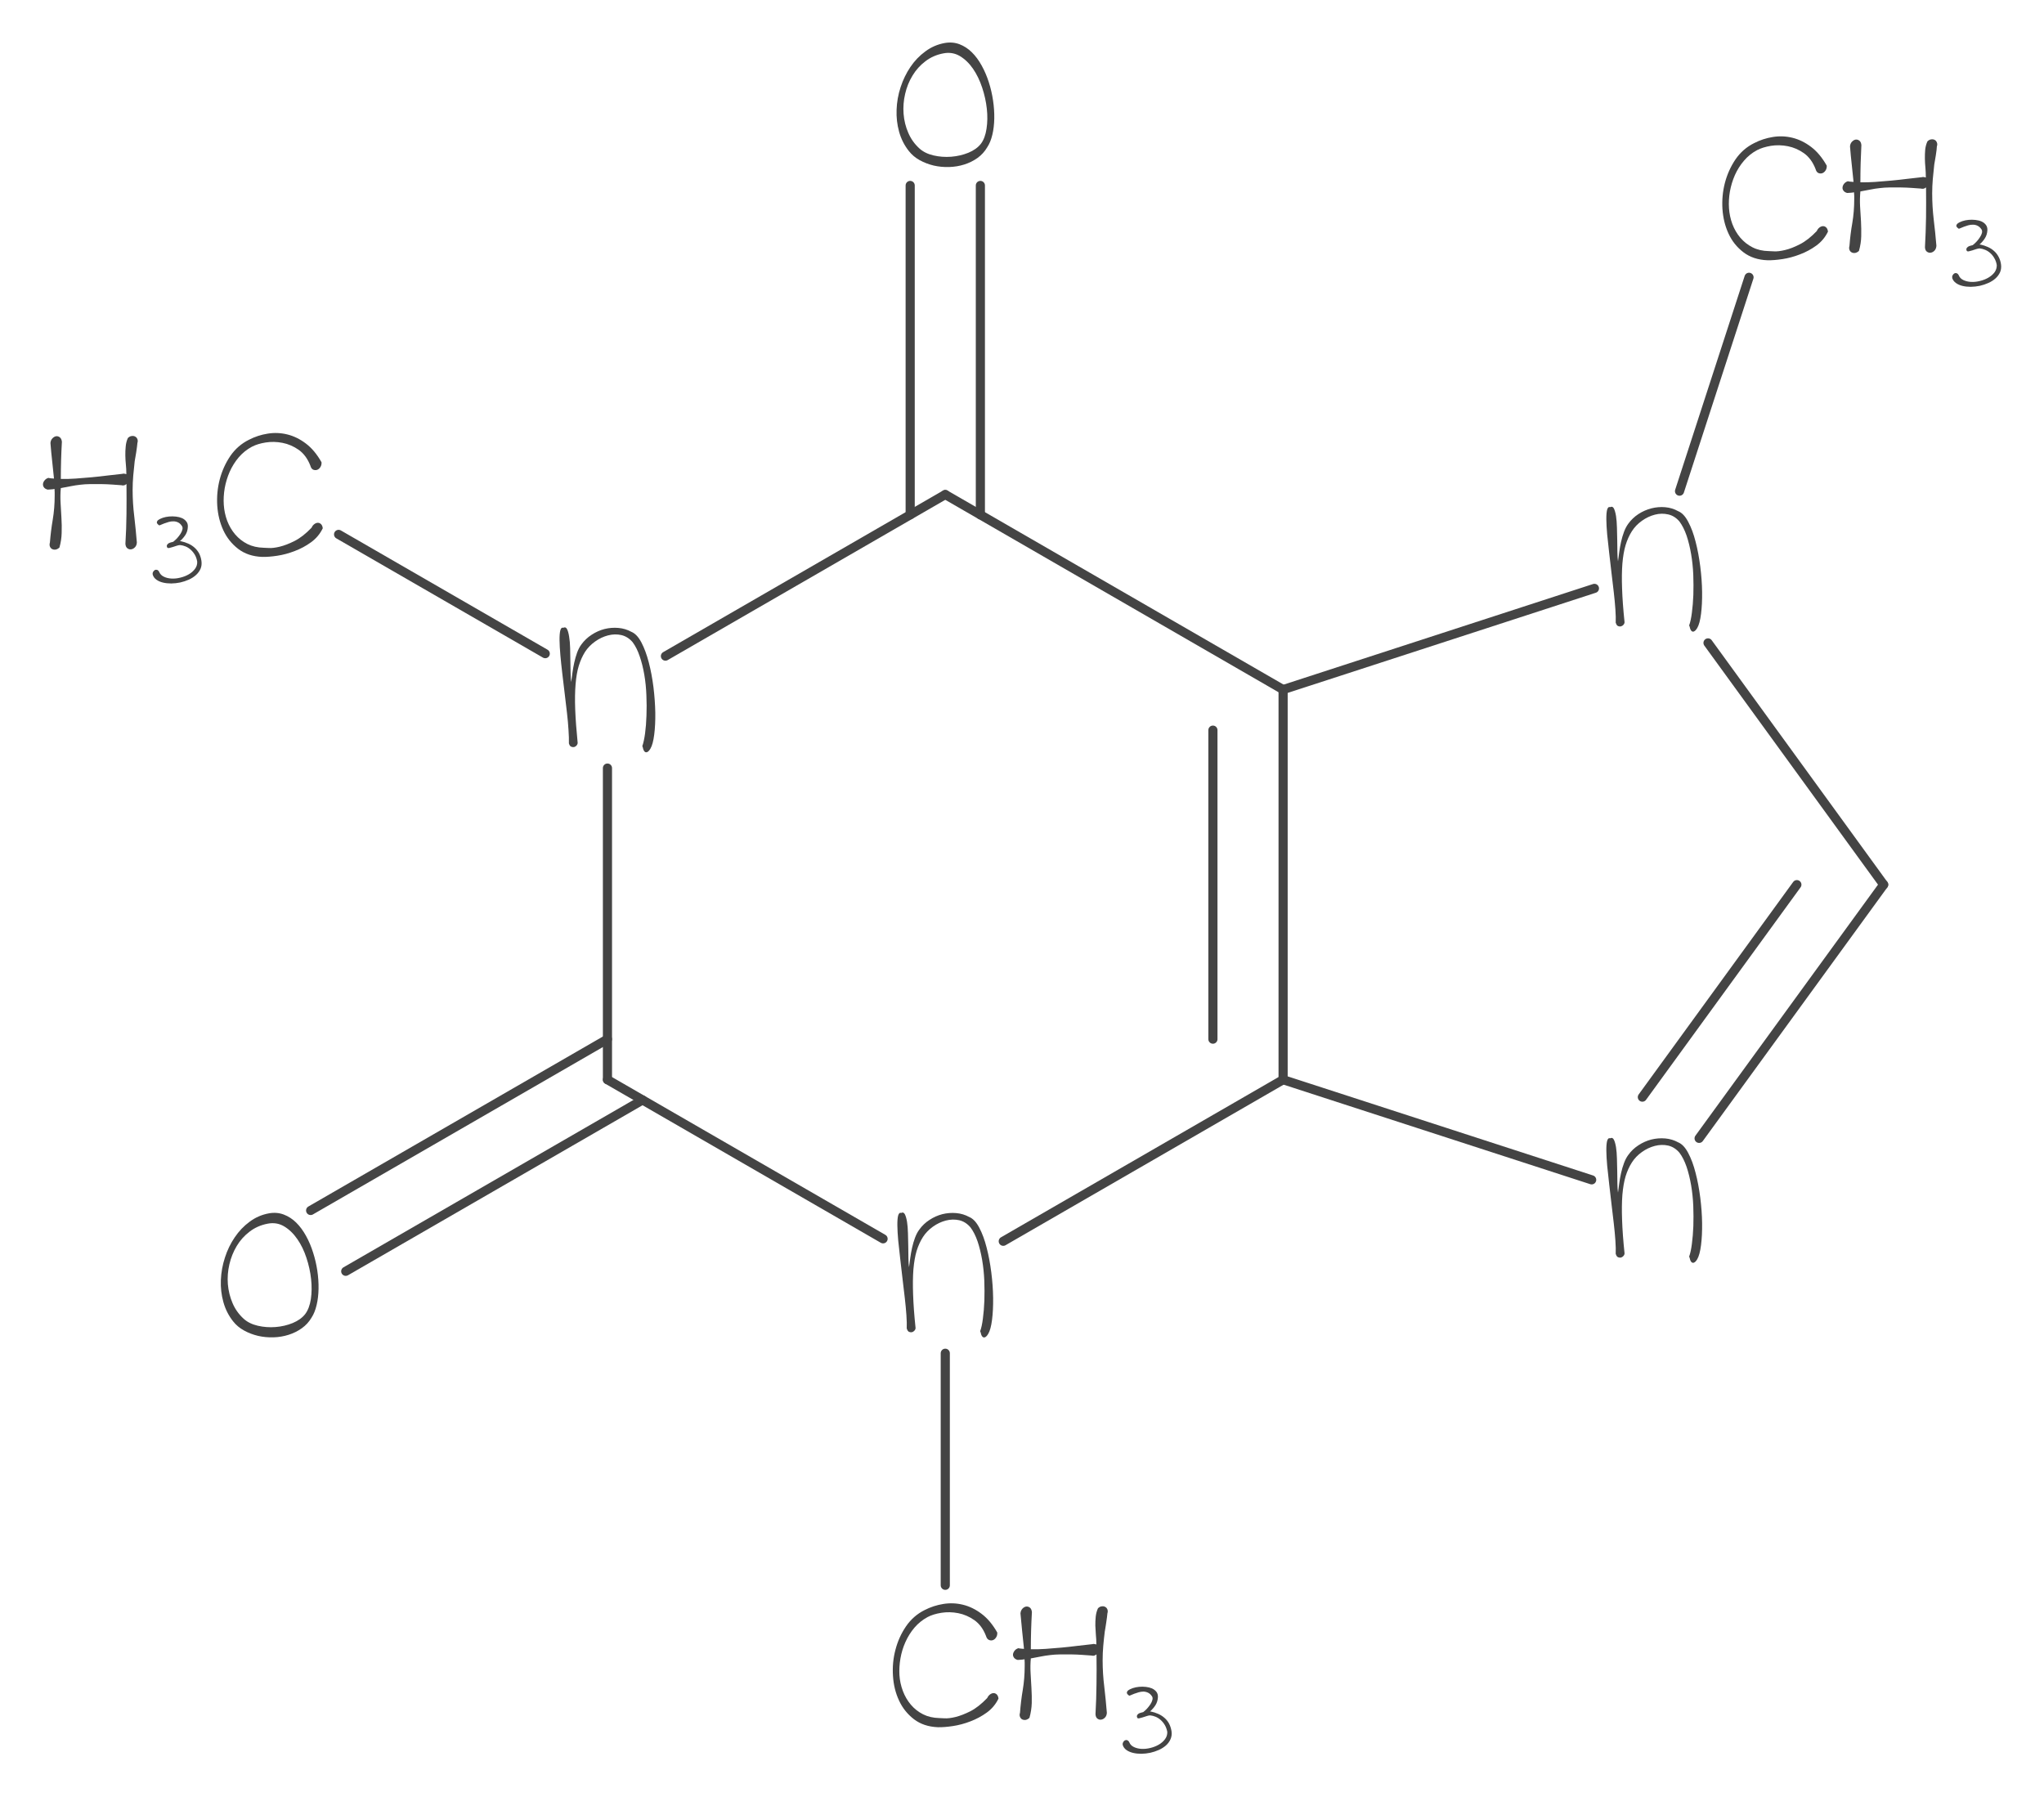 <?xml version="1.0" encoding="UTF-8"?>
<!DOCTYPE svg PUBLIC "-//W3C//DTD SVG 1.1//EN" "http://www.w3.org/Graphics/SVG/1.1/DTD/svg11.dtd">
<svg version="1.2" xmlns="http://www.w3.org/2000/svg" xmlns:xlink="http://www.w3.org/1999/xlink" x="0mm" y="0mm" width="26.616mm" height="23.398mm" viewBox="0 0 26.616 23.398">
<style type="text/css"><![CDATA[
text { font:12px Dialog; }
]]></style>
<line x1="7.1" y1="8.512" x2="4.409" y2="6.959" style="fill:none;stroke:rgb(68,68,68);stroke-width:0.119;stroke-linecap:round;stroke-linejoin:round" />
<line x1="7.91" y1="10.002" x2="7.91" y2="14.06" style="fill:none;stroke:rgb(68,68,68);stroke-width:0.119;stroke-linecap:round;stroke-linejoin:round" />
<line x1="8.367" y1="14.324" x2="4.502" y2="16.555" style="fill:none;stroke:rgb(68,68,68);stroke-width:0.119;stroke-linecap:round;stroke-linejoin:round" />
<line x1="7.91" y1="13.532" x2="4.045" y2="15.763" style="fill:none;stroke:rgb(68,68,68);stroke-width:0.119;stroke-linecap:round;stroke-linejoin:round" />
<line x1="7.91" y1="14.06" x2="11.499" y2="16.132" style="fill:none;stroke:rgb(68,68,68);stroke-width:0.119;stroke-linecap:round;stroke-linejoin:round" />
<line x1="12.309" y1="17.622" x2="12.309" y2="20.644" style="fill:none;stroke:rgb(68,68,68);stroke-width:0.119;stroke-linecap:round;stroke-linejoin:round" />
<line x1="13.064" y1="16.164" x2="16.708" y2="14.06" style="fill:none;stroke:rgb(68,68,68);stroke-width:0.119;stroke-linecap:round;stroke-linejoin:round" />
<line x1="16.708" y1="14.06" x2="20.726" y2="15.364" style="fill:none;stroke:rgb(68,68,68);stroke-width:0.119;stroke-linecap:round;stroke-linejoin:round" />
<line x1="24.528" y1="11.52" x2="22.125" y2="14.824" style="fill:none;stroke:rgb(68,68,68);stroke-width:0.119;stroke-linecap:round;stroke-linejoin:round" />
<line x1="23.398" y1="11.52" x2="21.386" y2="14.287" style="fill:none;stroke:rgb(68,68,68);stroke-width:0.119;stroke-linecap:round;stroke-linejoin:round" />
<line x1="24.528" y1="11.52" x2="22.241" y2="8.372" style="fill:none;stroke:rgb(68,68,68);stroke-width:0.119;stroke-linecap:round;stroke-linejoin:round" />
<line x1="21.87" y1="6.396" x2="22.775" y2="3.611" style="fill:none;stroke:rgb(68,68,68);stroke-width:0.119;stroke-linecap:round;stroke-linejoin:round" />
<line x1="20.762" y1="7.662" x2="16.708" y2="8.98" style="fill:none;stroke:rgb(68,68,68);stroke-width:0.119;stroke-linecap:round;stroke-linejoin:round" />
<line x1="16.708" y1="14.06" x2="16.708" y2="8.98" style="fill:none;stroke:rgb(68,68,68);stroke-width:0.119;stroke-linecap:round;stroke-linejoin:round" />
<line x1="15.794" y1="13.532" x2="15.794" y2="9.508" style="fill:none;stroke:rgb(68,68,68);stroke-width:0.119;stroke-linecap:round;stroke-linejoin:round" />
<line x1="16.708" y1="8.98" x2="12.309" y2="6.44" style="fill:none;stroke:rgb(68,68,68);stroke-width:0.119;stroke-linecap:round;stroke-linejoin:round" />
<line x1="8.665" y1="8.544" x2="12.309" y2="6.44" style="fill:none;stroke:rgb(68,68,68);stroke-width:0.119;stroke-linecap:round;stroke-linejoin:round" />
<line x1="11.852" y1="6.704" x2="11.852" y2="2.415" style="fill:none;stroke:rgb(68,68,68);stroke-width:0.119;stroke-linecap:round;stroke-linejoin:round" />
<line x1="12.766" y1="6.704" x2="12.766" y2="2.415" style="fill:none;stroke:rgb(68,68,68);stroke-width:0.119;stroke-linecap:round;stroke-linejoin:round" />
<path d="M7.522,9.673 Q7.522,9.691 7.509,9.707 Q7.495,9.723 7.477,9.728 Q7.458,9.732 7.439,9.724 Q7.419,9.716 7.41,9.686 Q7.408,9.684 7.408,9.68 L7.408,9.677 Q7.41,9.611 7.403,9.508 Q7.397,9.405 7.383,9.284 Q7.369,9.163 7.353,9.03 Q7.337,8.898 7.322,8.771 Q7.307,8.644 7.297,8.532 Q7.287,8.42 7.286,8.337 Q7.285,8.253 7.296,8.21 Q7.307,8.166 7.335,8.175 Q7.367,8.159 7.384,8.193 Q7.401,8.226 7.411,8.291 Q7.422,8.356 7.424,8.439 Q7.426,8.523 7.427,8.607 Q7.429,8.692 7.43,8.765 Q7.431,8.838 7.438,8.882 Q7.445,8.827 7.454,8.761 Q7.463,8.694 7.478,8.627 Q7.493,8.559 7.515,8.498 Q7.538,8.436 7.57,8.393 Q7.625,8.317 7.704,8.266 Q7.783,8.214 7.872,8.191 Q7.961,8.169 8.053,8.177 Q8.144,8.185 8.222,8.228 Q8.295,8.258 8.352,8.366 Q8.409,8.475 8.448,8.625 Q8.487,8.774 8.509,8.948 Q8.53,9.122 8.533,9.281 Q8.535,9.44 8.519,9.566 Q8.503,9.693 8.469,9.75 Q8.439,9.801 8.41,9.796 Q8.382,9.792 8.37,9.732 L8.364,9.716 Q8.386,9.654 8.4,9.549 Q8.414,9.444 8.418,9.318 Q8.423,9.193 8.417,9.054 Q8.412,8.916 8.39,8.787 Q8.368,8.658 8.33,8.547 Q8.293,8.436 8.238,8.363 Q8.176,8.29 8.091,8.27 Q8.007,8.251 7.918,8.274 Q7.829,8.297 7.749,8.354 Q7.669,8.411 7.618,8.489 Q7.568,8.569 7.537,8.669 Q7.506,8.77 7.495,8.91 Q7.483,9.051 7.49,9.237 Q7.497,9.424 7.522,9.673 Z" style="fill:rgb(68,68,68);stroke:none" />
<path d="M4.187,6.02 Q4.189,6.056 4.172,6.082 Q4.155,6.109 4.13,6.118 Q4.105,6.127 4.078,6.116 Q4.052,6.104 4.041,6.063 Q3.988,5.928 3.89,5.858 Q3.791,5.789 3.679,5.767 Q3.567,5.745 3.46,5.762 Q3.353,5.779 3.279,5.818 Q3.181,5.871 3.109,5.955 Q3.037,6.04 2.991,6.143 Q2.946,6.246 2.926,6.357 Q2.907,6.468 2.914,6.573 Q2.921,6.68 2.958,6.781 Q2.996,6.881 3.062,6.959 Q3.129,7.037 3.221,7.084 Q3.314,7.13 3.433,7.133 Q3.442,7.133 3.499,7.136 Q3.556,7.14 3.643,7.119 Q3.73,7.098 3.837,7.044 Q3.945,6.989 4.057,6.872 Q4.07,6.842 4.093,6.825 Q4.116,6.808 4.139,6.808 Q4.162,6.808 4.18,6.825 Q4.198,6.842 4.203,6.879 Q4.15,6.989 4.051,7.061 Q3.952,7.133 3.837,7.176 Q3.723,7.22 3.61,7.237 Q3.497,7.254 3.414,7.252 Q3.229,7.245 3.102,7.148 Q2.975,7.05 2.908,6.905 Q2.841,6.76 2.829,6.585 Q2.818,6.41 2.861,6.244 Q2.905,6.077 2.999,5.938 Q3.094,5.8 3.241,5.727 Q3.357,5.667 3.485,5.647 Q3.613,5.626 3.74,5.657 Q3.867,5.688 3.982,5.775 Q4.098,5.862 4.187,6.02 Z" style="fill:rgb(68,68,68);stroke:none" />
<path d="M1.782,7.064 Q1.78,7.103 1.758,7.126 Q1.736,7.149 1.71,7.153 Q1.684,7.158 1.66,7.141 Q1.636,7.124 1.633,7.082 Q1.645,6.886 1.647,6.693 Q1.649,6.5 1.647,6.303 Q1.642,6.308 1.64,6.308 Q1.626,6.319 1.61,6.321 L1.592,6.321 Q1.59,6.321 1.589,6.32 Q1.588,6.319 1.585,6.319 Q1.533,6.314 1.462,6.31 Q1.391,6.305 1.318,6.304 Q1.245,6.303 1.174,6.304 Q1.103,6.305 1.048,6.312 Q0.982,6.319 0.919,6.332 Q0.856,6.344 0.792,6.356 Q0.783,6.452 0.789,6.549 Q0.794,6.646 0.8,6.744 Q0.806,6.842 0.803,6.938 Q0.801,7.034 0.774,7.13 Q0.749,7.153 0.723,7.157 Q0.698,7.16 0.679,7.15 Q0.659,7.14 0.65,7.117 Q0.641,7.094 0.65,7.064 Q0.662,6.913 0.687,6.766 Q0.712,6.618 0.712,6.454 Q0.712,6.433 0.712,6.412 Q0.712,6.39 0.71,6.367 Q0.687,6.372 0.665,6.373 Q0.643,6.374 0.621,6.376 Q0.586,6.367 0.571,6.345 Q0.557,6.324 0.56,6.3 Q0.563,6.276 0.582,6.254 Q0.6,6.232 0.63,6.223 Q0.648,6.228 0.666,6.229 Q0.685,6.23 0.703,6.232 Q0.691,6.116 0.679,6.001 Q0.666,5.887 0.657,5.77 Q0.659,5.734 0.681,5.71 Q0.703,5.686 0.729,5.681 Q0.755,5.677 0.778,5.694 Q0.801,5.711 0.806,5.752 Q0.792,5.997 0.792,6.237 Q0.881,6.239 0.984,6.232 Q1.087,6.225 1.193,6.215 Q1.3,6.205 1.402,6.192 Q1.505,6.18 1.597,6.17 Q1.599,6.17 1.599,6.169 Q1.599,6.168 1.601,6.168 L1.613,6.168 Q1.624,6.168 1.629,6.17 L1.645,6.175 L1.645,6.159 Q1.645,6.109 1.639,6.049 Q1.633,5.99 1.632,5.93 Q1.631,5.871 1.637,5.813 Q1.642,5.754 1.665,5.704 Q1.688,5.681 1.714,5.678 Q1.741,5.674 1.76,5.685 Q1.78,5.695 1.789,5.718 Q1.798,5.741 1.789,5.77 Q1.789,5.784 1.784,5.817 Q1.78,5.85 1.774,5.888 Q1.768,5.926 1.762,5.959 Q1.757,5.992 1.754,6.006 Q1.743,6.102 1.735,6.194 Q1.727,6.287 1.727,6.381 Q1.727,6.552 1.748,6.722 Q1.768,6.893 1.782,7.064 Z" style="fill:rgb(68,68,68);stroke:none" />
<path d="M2.369,6.85 Q2.348,6.817 2.319,6.803 Q2.29,6.789 2.259,6.789 Q2.228,6.788 2.197,6.797 Q2.165,6.806 2.139,6.816 Q2.113,6.826 2.095,6.834 Q2.077,6.843 2.072,6.841 Q2.05,6.826 2.044,6.812 Q2.038,6.797 2.054,6.777 Q2.08,6.756 2.119,6.743 Q2.158,6.73 2.202,6.726 Q2.246,6.722 2.291,6.727 Q2.335,6.732 2.37,6.747 Q2.405,6.763 2.426,6.791 Q2.448,6.818 2.446,6.859 Q2.444,6.92 2.415,6.965 Q2.386,7.01 2.343,7.047 Q2.349,7.047 2.352,7.048 Q2.354,7.048 2.357,7.048 Q2.407,7.059 2.452,7.079 Q2.497,7.099 2.533,7.131 Q2.568,7.162 2.592,7.205 Q2.615,7.249 2.623,7.304 Q2.631,7.361 2.611,7.408 Q2.59,7.454 2.551,7.489 Q2.512,7.524 2.459,7.548 Q2.405,7.572 2.347,7.585 Q2.289,7.597 2.23,7.598 Q2.171,7.598 2.121,7.586 Q2.072,7.574 2.037,7.549 Q2.002,7.524 1.99,7.487 Q1.984,7.467 1.992,7.45 Q2.001,7.432 2.015,7.424 Q2.029,7.416 2.046,7.421 Q2.062,7.426 2.073,7.448 Q2.09,7.489 2.134,7.51 Q2.177,7.531 2.233,7.534 Q2.289,7.537 2.348,7.522 Q2.408,7.508 2.458,7.479 Q2.508,7.45 2.539,7.408 Q2.57,7.367 2.568,7.315 Q2.56,7.265 2.538,7.226 Q2.515,7.187 2.484,7.159 Q2.453,7.131 2.417,7.116 Q2.38,7.101 2.346,7.098 Q2.327,7.098 2.3,7.107 Q2.273,7.116 2.248,7.124 Q2.223,7.132 2.203,7.136 Q2.183,7.139 2.177,7.129 Q2.169,7.113 2.173,7.101 Q2.177,7.09 2.189,7.08 Q2.201,7.07 2.219,7.065 Q2.236,7.059 2.256,7.055 Q2.28,7.036 2.306,7.009 Q2.331,6.981 2.35,6.952 Q2.368,6.924 2.375,6.896 Q2.382,6.869 2.369,6.85 Z" style="fill:rgb(68,68,68);stroke:none" />
<path d="M4.057,17.158 Q4.009,17.24 3.931,17.296 Q3.853,17.352 3.758,17.382 Q3.663,17.412 3.561,17.415 Q3.458,17.418 3.361,17.396 Q3.263,17.373 3.178,17.326 Q3.092,17.279 3.035,17.206 Q2.948,17.096 2.909,16.957 Q2.87,16.817 2.876,16.669 Q2.882,16.52 2.929,16.376 Q2.975,16.232 3.057,16.112 Q3.138,15.992 3.251,15.909 Q3.364,15.825 3.503,15.8 Q3.606,15.782 3.695,15.816 Q3.785,15.85 3.857,15.921 Q3.929,15.992 3.985,16.094 Q4.041,16.195 4.077,16.311 Q4.114,16.426 4.132,16.547 Q4.15,16.669 4.148,16.783 Q4.146,16.897 4.123,16.994 Q4.1,17.092 4.057,17.158 Z M3.174,17.174 Q3.245,17.238 3.357,17.264 Q3.469,17.29 3.587,17.281 Q3.705,17.272 3.811,17.229 Q3.917,17.185 3.974,17.112 Q4.029,17.039 4.048,16.917 Q4.066,16.794 4.051,16.656 Q4.036,16.518 3.99,16.379 Q3.945,16.241 3.871,16.135 Q3.798,16.029 3.7,15.97 Q3.602,15.912 3.485,15.935 Q3.353,15.96 3.251,16.038 Q3.149,16.115 3.083,16.225 Q3.017,16.335 2.987,16.464 Q2.957,16.593 2.967,16.722 Q2.978,16.852 3.028,16.969 Q3.078,17.087 3.174,17.174 Z" style="fill:rgb(68,68,68);stroke:none" />
<path d="M11.922,17.293 Q11.922,17.311 11.908,17.327 Q11.894,17.343 11.876,17.348 Q11.858,17.352 11.838,17.344 Q11.819,17.336 11.81,17.306 Q11.807,17.304 11.807,17.3 L11.807,17.297 Q11.81,17.231 11.803,17.128 Q11.796,17.025 11.782,16.904 Q11.768,16.783 11.752,16.65 Q11.736,16.518 11.722,16.391 Q11.707,16.264 11.696,16.152 Q11.686,16.04 11.685,15.957 Q11.684,15.873 11.695,15.83 Q11.707,15.786 11.734,15.795 Q11.766,15.779 11.783,15.813 Q11.8,15.846 11.811,15.911 Q11.821,15.976 11.823,16.059 Q11.826,16.143 11.827,16.227 Q11.828,16.312 11.829,16.385 Q11.83,16.458 11.837,16.502 Q11.844,16.447 11.853,16.381 Q11.862,16.314 11.877,16.247 Q11.892,16.179 11.915,16.118 Q11.938,16.056 11.97,16.013 Q12.024,15.937 12.103,15.886 Q12.182,15.834 12.271,15.811 Q12.36,15.789 12.452,15.797 Q12.543,15.805 12.621,15.848 Q12.694,15.878 12.751,15.986 Q12.809,16.095 12.847,16.245 Q12.886,16.394 12.908,16.568 Q12.93,16.742 12.932,16.901 Q12.934,17.06 12.918,17.186 Q12.902,17.313 12.868,17.37 Q12.838,17.421 12.81,17.416 Q12.781,17.412 12.77,17.352 L12.763,17.336 Q12.786,17.274 12.799,17.169 Q12.813,17.064 12.818,16.938 Q12.822,16.813 12.817,16.674 Q12.811,16.536 12.789,16.407 Q12.767,16.278 12.73,16.167 Q12.692,16.056 12.637,15.983 Q12.575,15.91 12.491,15.89 Q12.406,15.871 12.317,15.894 Q12.228,15.917 12.148,15.974 Q12.068,16.031 12.018,16.109 Q11.967,16.189 11.936,16.289 Q11.906,16.39 11.894,16.53 Q11.883,16.671 11.89,16.857 Q11.896,17.044 11.922,17.293 Z" style="fill:rgb(68,68,68);stroke:none" />
<path d="M12.986,21.259 Q12.988,21.296 12.971,21.322 Q12.954,21.349 12.929,21.358 Q12.903,21.367 12.877,21.355 Q12.851,21.344 12.839,21.303 Q12.787,21.168 12.688,21.098 Q12.59,21.029 12.478,21.007 Q12.366,20.985 12.259,21.002 Q12.151,21.019 12.078,21.058 Q11.98,21.111 11.908,21.195 Q11.836,21.28 11.79,21.383 Q11.744,21.486 11.725,21.597 Q11.706,21.708 11.712,21.813 Q11.719,21.92 11.757,22.021 Q11.795,22.121 11.861,22.199 Q11.927,22.277 12.02,22.324 Q12.112,22.37 12.231,22.373 Q12.24,22.373 12.298,22.376 Q12.355,22.38 12.442,22.359 Q12.528,22.338 12.636,22.284 Q12.743,22.229 12.855,22.112 Q12.869,22.082 12.892,22.065 Q12.915,22.048 12.938,22.048 Q12.961,22.048 12.979,22.065 Q12.997,22.082 13.002,22.119 Q12.949,22.229 12.85,22.301 Q12.75,22.373 12.636,22.416 Q12.522,22.46 12.408,22.477 Q12.295,22.494 12.213,22.492 Q12.028,22.485 11.901,22.388 Q11.774,22.29 11.707,22.145 Q11.639,22 11.628,21.825 Q11.616,21.65 11.66,21.484 Q11.703,21.317 11.798,21.178 Q11.893,21.04 12.039,20.967 Q12.156,20.907 12.284,20.887 Q12.412,20.866 12.539,20.897 Q12.666,20.928 12.781,21.015 Q12.897,21.102 12.986,21.259 Z" style="fill:rgb(68,68,68);stroke:none" />
<path d="M14.413,22.304 Q14.411,22.343 14.389,22.366 Q14.367,22.389 14.341,22.393 Q14.315,22.398 14.291,22.381 Q14.267,22.364 14.265,22.322 Q14.276,22.126 14.278,21.933 Q14.281,21.74 14.278,21.543 Q14.274,21.548 14.271,21.548 Q14.258,21.559 14.242,21.561 L14.223,21.561 Q14.221,21.561 14.22,21.56 Q14.219,21.559 14.217,21.559 Q14.164,21.554 14.093,21.55 Q14.022,21.545 13.949,21.544 Q13.876,21.543 13.805,21.544 Q13.734,21.545 13.679,21.552 Q13.613,21.559 13.55,21.572 Q13.487,21.584 13.423,21.596 Q13.414,21.692 13.42,21.789 Q13.426,21.886 13.431,21.984 Q13.437,22.082 13.435,22.178 Q13.432,22.274 13.405,22.37 Q13.38,22.393 13.355,22.397 Q13.33,22.4 13.31,22.39 Q13.291,22.38 13.282,22.357 Q13.272,22.334 13.282,22.304 Q13.293,22.153 13.318,22.006 Q13.343,21.858 13.343,21.694 Q13.343,21.673 13.343,21.652 Q13.343,21.63 13.341,21.607 Q13.318,21.612 13.296,21.613 Q13.275,21.614 13.252,21.616 Q13.218,21.607 13.203,21.585 Q13.188,21.564 13.191,21.54 Q13.195,21.516 13.213,21.494 Q13.231,21.472 13.261,21.463 Q13.279,21.468 13.298,21.469 Q13.316,21.47 13.334,21.472 Q13.323,21.355 13.31,21.241 Q13.298,21.127 13.288,21.01 Q13.291,20.974 13.312,20.95 Q13.334,20.926 13.36,20.921 Q13.387,20.917 13.41,20.934 Q13.432,20.951 13.437,20.992 Q13.423,21.237 13.423,21.477 Q13.512,21.479 13.615,21.472 Q13.718,21.465 13.825,21.455 Q13.931,21.445 14.034,21.432 Q14.137,21.419 14.228,21.41 Q14.23,21.41 14.23,21.409 Q14.23,21.408 14.233,21.408 L14.244,21.408 Q14.255,21.408 14.26,21.41 L14.276,21.415 L14.276,21.399 Q14.276,21.349 14.27,21.289 Q14.265,21.23 14.263,21.17 Q14.262,21.111 14.268,21.053 Q14.274,20.994 14.297,20.944 Q14.319,20.921 14.346,20.918 Q14.372,20.914 14.391,20.925 Q14.411,20.935 14.42,20.958 Q14.429,20.981 14.42,21.01 Q14.42,21.024 14.415,21.057 Q14.411,21.09 14.405,21.128 Q14.399,21.166 14.394,21.199 Q14.388,21.232 14.386,21.246 Q14.374,21.342 14.366,21.434 Q14.358,21.527 14.358,21.621 Q14.358,21.792 14.379,21.962 Q14.399,22.133 14.413,22.304 Z" style="fill:rgb(68,68,68);stroke:none" />
<path d="M15.001,22.09 Q14.979,22.057 14.95,22.043 Q14.921,22.029 14.89,22.028 Q14.86,22.028 14.828,22.037 Q14.796,22.046 14.77,22.056 Q14.744,22.066 14.726,22.074 Q14.709,22.083 14.703,22.081 Q14.681,22.066 14.675,22.052 Q14.669,22.037 14.685,22.017 Q14.711,21.996 14.75,21.983 Q14.79,21.97 14.833,21.966 Q14.877,21.962 14.922,21.967 Q14.966,21.972 15.001,21.987 Q15.036,22.003 15.058,22.031 Q15.079,22.058 15.078,22.099 Q15.075,22.159 15.046,22.205 Q15.017,22.25 14.975,22.287 Q14.98,22.287 14.983,22.288 Q14.986,22.288 14.988,22.288 Q15.038,22.299 15.083,22.319 Q15.128,22.339 15.164,22.371 Q15.2,22.402 15.223,22.445 Q15.246,22.489 15.255,22.544 Q15.263,22.601 15.242,22.648 Q15.222,22.694 15.183,22.729 Q15.143,22.764 15.09,22.788 Q15.036,22.812 14.978,22.825 Q14.92,22.837 14.861,22.838 Q14.802,22.838 14.753,22.826 Q14.703,22.814 14.668,22.789 Q14.633,22.764 14.621,22.727 Q14.615,22.707 14.624,22.69 Q14.632,22.672 14.646,22.664 Q14.661,22.656 14.677,22.661 Q14.694,22.666 14.705,22.688 Q14.721,22.729 14.765,22.75 Q14.809,22.771 14.864,22.774 Q14.92,22.777 14.98,22.762 Q15.039,22.748 15.089,22.719 Q15.139,22.69 15.17,22.648 Q15.201,22.607 15.2,22.554 Q15.191,22.505 15.169,22.466 Q15.146,22.427 15.115,22.399 Q15.084,22.371 15.048,22.356 Q15.012,22.341 14.977,22.338 Q14.958,22.338 14.932,22.347 Q14.905,22.356 14.879,22.364 Q14.854,22.372 14.834,22.376 Q14.814,22.379 14.809,22.369 Q14.801,22.353 14.805,22.341 Q14.809,22.33 14.82,22.32 Q14.832,22.31 14.85,22.305 Q14.868,22.299 14.887,22.295 Q14.912,22.276 14.937,22.249 Q14.962,22.221 14.981,22.192 Q14.999,22.164 15.006,22.136 Q15.013,22.109 15.001,22.09 Z" style="fill:rgb(68,68,68);stroke:none" />
<path d="M21.154,16.321 Q21.154,16.339 21.14,16.355 Q21.126,16.371 21.108,16.376 Q21.09,16.38 21.07,16.372 Q21.051,16.364 21.042,16.335 Q21.039,16.332 21.039,16.328 L21.039,16.325 Q21.042,16.259 21.035,16.156 Q21.028,16.053 21.014,15.932 Q21,15.811 20.984,15.678 Q20.968,15.546 20.954,15.419 Q20.939,15.292 20.928,15.18 Q20.918,15.068 20.917,14.985 Q20.916,14.901 20.927,14.858 Q20.939,14.814 20.966,14.823 Q20.998,14.807 21.015,14.841 Q21.032,14.874 21.043,14.939 Q21.053,15.004 21.055,15.087 Q21.058,15.171 21.059,15.256 Q21.06,15.34 21.061,15.413 Q21.062,15.486 21.069,15.53 Q21.076,15.475 21.085,15.409 Q21.094,15.342 21.109,15.275 Q21.124,15.208 21.147,15.146 Q21.17,15.084 21.202,15.041 Q21.256,14.965 21.335,14.914 Q21.414,14.862 21.503,14.839 Q21.593,14.817 21.684,14.825 Q21.775,14.833 21.853,14.876 Q21.926,14.906 21.983,15.014 Q22.041,15.123 22.079,15.273 Q22.118,15.422 22.14,15.596 Q22.162,15.77 22.164,15.929 Q22.166,16.088 22.15,16.214 Q22.134,16.341 22.1,16.399 Q22.07,16.449 22.042,16.444 Q22.013,16.44 22.002,16.38 L21.995,16.364 Q22.018,16.302 22.031,16.197 Q22.045,16.092 22.05,15.966 Q22.054,15.841 22.049,15.702 Q22.043,15.564 22.021,15.435 Q21.999,15.306 21.962,15.195 Q21.924,15.084 21.869,15.011 Q21.807,14.938 21.723,14.918 Q21.638,14.899 21.549,14.922 Q21.46,14.945 21.38,15.002 Q21.3,15.059 21.25,15.137 Q21.199,15.217 21.168,15.317 Q21.138,15.418 21.126,15.558 Q21.115,15.699 21.122,15.885 Q21.128,16.072 21.154,16.321 Z" style="fill:rgb(68,68,68);stroke:none" />
<path d="M21.154,8.101 Q21.154,8.12 21.14,8.136 Q21.126,8.152 21.108,8.156 Q21.09,8.161 21.07,8.153 Q21.051,8.145 21.042,8.115 Q21.039,8.113 21.039,8.108 L21.039,8.106 Q21.042,8.04 21.035,7.937 Q21.028,7.834 21.014,7.713 Q21,7.592 20.984,7.459 Q20.968,7.326 20.954,7.2 Q20.939,7.073 20.928,6.961 Q20.918,6.849 20.917,6.765 Q20.916,6.682 20.927,6.638 Q20.939,6.595 20.966,6.604 Q20.998,6.588 21.015,6.621 Q21.032,6.654 21.043,6.719 Q21.053,6.785 21.055,6.868 Q21.058,6.951 21.059,7.036 Q21.06,7.121 21.061,7.194 Q21.062,7.267 21.069,7.31 Q21.076,7.256 21.085,7.189 Q21.094,7.123 21.109,7.055 Q21.124,6.988 21.147,6.926 Q21.17,6.865 21.202,6.821 Q21.256,6.746 21.335,6.694 Q21.414,6.643 21.503,6.62 Q21.593,6.597 21.684,6.605 Q21.775,6.613 21.853,6.657 Q21.926,6.686 21.983,6.795 Q22.041,6.903 22.079,7.053 Q22.118,7.203 22.14,7.377 Q22.162,7.55 22.164,7.709 Q22.166,7.868 22.15,7.995 Q22.134,8.122 22.1,8.179 Q22.07,8.229 22.042,8.225 Q22.013,8.22 22.002,8.161 L21.995,8.145 Q22.018,8.083 22.031,7.978 Q22.045,7.873 22.05,7.747 Q22.054,7.621 22.049,7.483 Q22.043,7.345 22.021,7.216 Q21.999,7.086 21.962,6.975 Q21.924,6.865 21.869,6.791 Q21.807,6.718 21.723,6.699 Q21.638,6.679 21.549,6.702 Q21.46,6.725 21.38,6.782 Q21.3,6.839 21.25,6.917 Q21.199,6.997 21.168,7.098 Q21.138,7.198 21.126,7.339 Q21.115,7.48 21.122,7.666 Q21.128,7.852 21.154,8.101 Z" style="fill:rgb(68,68,68);stroke:none" />
<path d="M23.787,2.157 Q23.789,2.193 23.772,2.219 Q23.755,2.246 23.73,2.255 Q23.705,2.264 23.678,2.253 Q23.652,2.241 23.641,2.2 Q23.588,2.065 23.49,1.995 Q23.392,1.926 23.28,1.904 Q23.168,1.882 23.06,1.899 Q22.953,1.917 22.88,1.955 Q22.781,2.008 22.709,2.093 Q22.637,2.177 22.591,2.28 Q22.546,2.383 22.526,2.494 Q22.507,2.605 22.514,2.71 Q22.521,2.817 22.558,2.918 Q22.596,3.018 22.662,3.096 Q22.729,3.174 22.821,3.221 Q22.914,3.268 23.033,3.27 Q23.042,3.27 23.099,3.273 Q23.156,3.277 23.243,3.256 Q23.33,3.236 23.437,3.181 Q23.545,3.126 23.657,3.009 Q23.67,2.979 23.693,2.962 Q23.716,2.945 23.739,2.945 Q23.762,2.945 23.78,2.962 Q23.798,2.979 23.803,3.016 Q23.75,3.126 23.651,3.198 Q23.552,3.27 23.437,3.313 Q23.323,3.357 23.21,3.374 Q23.097,3.391 23.014,3.389 Q22.829,3.382 22.702,3.285 Q22.575,3.188 22.508,3.042 Q22.441,2.897 22.429,2.722 Q22.418,2.547 22.461,2.381 Q22.505,2.214 22.599,2.075 Q22.694,1.937 22.841,1.864 Q22.957,1.804 23.085,1.784 Q23.213,1.763 23.34,1.794 Q23.467,1.825 23.582,1.912 Q23.698,1.999 23.787,2.157 Z" style="fill:rgb(68,68,68);stroke:none" />
<path d="M25.215,3.201 Q25.212,3.24 25.191,3.263 Q25.169,3.286 25.143,3.29 Q25.116,3.295 25.092,3.278 Q25.068,3.261 25.066,3.22 Q25.077,3.023 25.08,2.83 Q25.082,2.637 25.08,2.44 Q25.075,2.445 25.073,2.445 Q25.059,2.456 25.043,2.458 L25.025,2.458 Q25.023,2.458 25.021,2.457 Q25.02,2.456 25.018,2.456 Q24.965,2.451 24.894,2.447 Q24.824,2.442 24.75,2.441 Q24.677,2.44 24.606,2.441 Q24.536,2.442 24.481,2.449 Q24.414,2.456 24.352,2.469 Q24.289,2.481 24.225,2.493 Q24.216,2.589 24.221,2.686 Q24.227,2.783 24.233,2.881 Q24.238,2.979 24.236,3.076 Q24.234,3.172 24.206,3.268 Q24.181,3.29 24.156,3.294 Q24.131,3.297 24.112,3.287 Q24.092,3.277 24.083,3.254 Q24.074,3.231 24.083,3.201 Q24.094,3.05 24.12,2.903 Q24.145,2.755 24.145,2.591 Q24.145,2.57 24.145,2.549 Q24.145,2.527 24.142,2.504 Q24.12,2.509 24.098,2.51 Q24.076,2.511 24.053,2.513 Q24.019,2.504 24.004,2.482 Q23.989,2.461 23.993,2.437 Q23.996,2.413 24.014,2.391 Q24.033,2.369 24.062,2.36 Q24.081,2.365 24.099,2.366 Q24.117,2.367 24.136,2.369 Q24.124,2.253 24.112,2.138 Q24.099,2.024 24.09,1.907 Q24.092,1.871 24.114,1.847 Q24.136,1.823 24.162,1.818 Q24.188,1.814 24.211,1.831 Q24.234,1.848 24.238,1.889 Q24.225,2.134 24.225,2.374 Q24.314,2.376 24.417,2.369 Q24.52,2.362 24.626,2.352 Q24.732,2.342 24.835,2.329 Q24.938,2.317 25.029,2.307 Q25.032,2.307 25.032,2.306 Q25.032,2.305 25.034,2.305 L25.045,2.305 Q25.057,2.305 25.061,2.307 L25.077,2.312 L25.077,2.296 Q25.077,2.246 25.072,2.186 Q25.066,2.127 25.065,2.067 Q25.064,2.008 25.069,1.95 Q25.075,1.891 25.098,1.841 Q25.121,1.818 25.147,1.815 Q25.173,1.811 25.193,1.822 Q25.212,1.832 25.221,1.855 Q25.231,1.878 25.221,1.907 Q25.221,1.921 25.217,1.954 Q25.212,1.987 25.207,2.025 Q25.201,2.063 25.195,2.096 Q25.189,2.129 25.187,2.143 Q25.176,2.239 25.168,2.331 Q25.16,2.424 25.16,2.518 Q25.16,2.689 25.18,2.859 Q25.201,3.03 25.215,3.201 Z" style="fill:rgb(68,68,68);stroke:none" />
<path d="M25.802,2.987 Q25.78,2.954 25.751,2.94 Q25.723,2.926 25.692,2.926 Q25.661,2.925 25.629,2.934 Q25.598,2.943 25.572,2.953 Q25.546,2.963 25.528,2.971 Q25.51,2.98 25.505,2.978 Q25.483,2.963 25.476,2.949 Q25.47,2.934 25.487,2.914 Q25.513,2.893 25.552,2.88 Q25.591,2.867 25.635,2.863 Q25.679,2.859 25.723,2.864 Q25.768,2.869 25.803,2.884 Q25.838,2.9 25.859,2.928 Q25.88,2.955 25.879,2.996 Q25.876,3.057 25.847,3.102 Q25.819,3.147 25.776,3.184 Q25.782,3.184 25.784,3.185 Q25.787,3.185 25.79,3.185 Q25.839,3.196 25.884,3.216 Q25.93,3.236 25.965,3.268 Q26.001,3.299 26.024,3.343 Q26.048,3.386 26.056,3.441 Q26.064,3.498 26.044,3.545 Q26.023,3.591 25.984,3.626 Q25.945,3.661 25.891,3.685 Q25.838,3.709 25.78,3.722 Q25.721,3.734 25.662,3.735 Q25.603,3.735 25.554,3.723 Q25.505,3.711 25.47,3.686 Q25.435,3.661 25.422,3.624 Q25.417,3.604 25.425,3.587 Q25.433,3.57 25.448,3.561 Q25.462,3.553 25.478,3.558 Q25.495,3.563 25.506,3.585 Q25.522,3.626 25.566,3.647 Q25.61,3.668 25.666,3.671 Q25.721,3.674 25.781,3.659 Q25.841,3.645 25.891,3.616 Q25.941,3.587 25.972,3.546 Q26.002,3.504 26.001,3.452 Q25.993,3.402 25.97,3.363 Q25.948,3.324 25.917,3.296 Q25.886,3.268 25.849,3.253 Q25.813,3.238 25.779,3.235 Q25.76,3.235 25.733,3.244 Q25.706,3.253 25.681,3.261 Q25.655,3.269 25.636,3.273 Q25.616,3.276 25.61,3.266 Q25.602,3.25 25.606,3.238 Q25.61,3.227 25.622,3.217 Q25.633,3.207 25.651,3.202 Q25.669,3.196 25.688,3.192 Q25.713,3.173 25.738,3.146 Q25.764,3.118 25.782,3.089 Q25.801,3.061 25.808,3.033 Q25.814,3.006 25.802,2.987 Z" style="fill:rgb(68,68,68);stroke:none" />
<path d="M12.855,1.918 Q12.807,2 12.73,2.056 Q12.652,2.112 12.557,2.142 Q12.462,2.172 12.359,2.175 Q12.256,2.178 12.159,2.156 Q12.062,2.133 11.976,2.086 Q11.891,2.039 11.834,1.966 Q11.747,1.856 11.708,1.717 Q11.669,1.577 11.675,1.429 Q11.68,1.28 11.727,1.136 Q11.774,0.992 11.855,0.872 Q11.936,0.752 12.05,0.669 Q12.163,0.585 12.302,0.56 Q12.405,0.542 12.494,0.576 Q12.583,0.61 12.655,0.681 Q12.727,0.752 12.783,0.854 Q12.839,0.955 12.876,1.071 Q12.913,1.186 12.931,1.308 Q12.949,1.429 12.947,1.543 Q12.945,1.657 12.922,1.754 Q12.899,1.852 12.855,1.918 Z M11.973,1.934 Q12.044,1.998 12.156,2.024 Q12.268,2.05 12.386,2.041 Q12.503,2.032 12.61,1.989 Q12.716,1.945 12.773,1.872 Q12.828,1.799 12.846,1.677 Q12.865,1.554 12.85,1.416 Q12.835,1.278 12.789,1.14 Q12.743,1.001 12.67,0.895 Q12.597,0.789 12.499,0.73 Q12.4,0.672 12.284,0.695 Q12.151,0.72 12.05,0.798 Q11.948,0.875 11.882,0.985 Q11.815,1.095 11.786,1.224 Q11.756,1.353 11.766,1.482 Q11.776,1.612 11.827,1.729 Q11.877,1.847 11.973,1.934 Z" style="fill:rgb(68,68,68);stroke:none" />
</svg>
